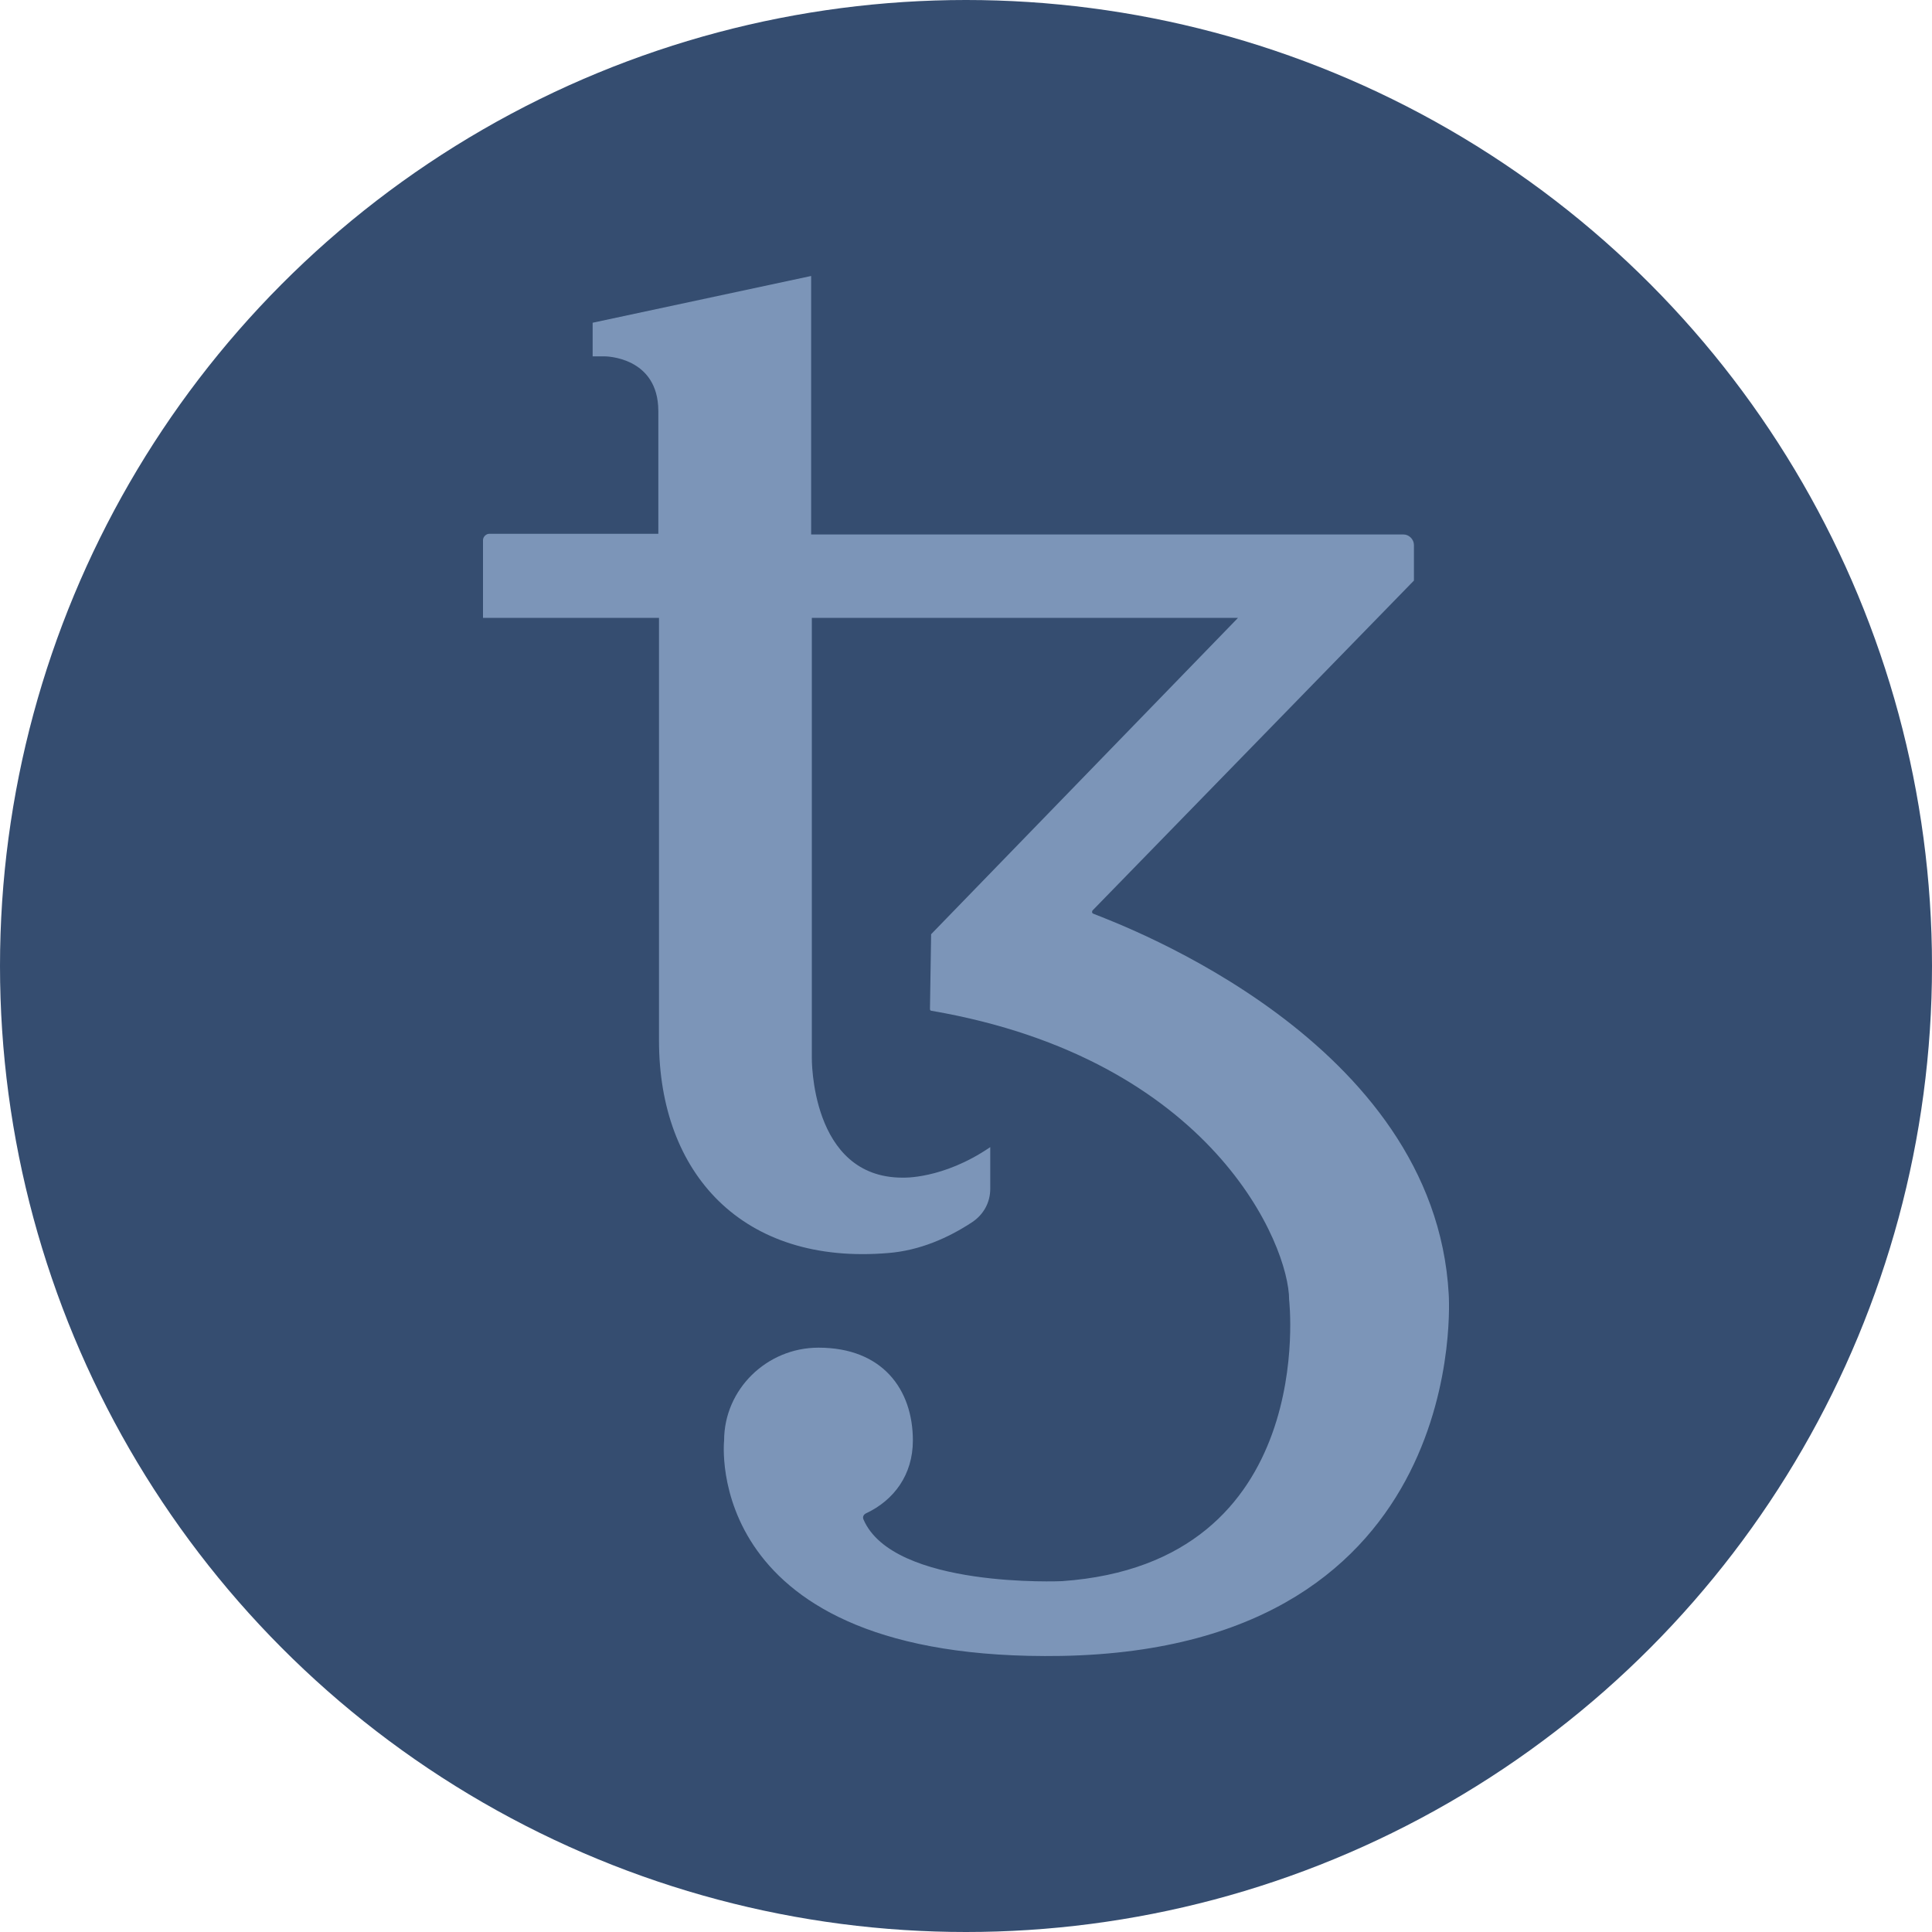 <svg width="20" height="20" viewBox="0 0 20 20" fill="none" xmlns="http://www.w3.org/2000/svg">
<circle cx="10" cy="10" r="10" fill="#354D70"/>
<path d="M14.997 13.397C14.852 10.773 11.625 9.581 11.316 9.458C11.303 9.452 11.303 9.439 11.309 9.426L14.637 6.01V5.642C14.637 5.584 14.587 5.533 14.53 5.533H8.397V3.476V2.857L6.135 3.341V3.689H6.261C6.261 3.689 6.815 3.689 6.815 4.256V5.526H5.063C5.032 5.526 5 5.558 5 5.591V6.396H6.822C6.822 6.396 6.822 7.254 6.822 8.253V10.773C6.822 12.146 7.685 13.1 9.198 12.971C9.519 12.945 9.816 12.816 10.068 12.649C10.181 12.572 10.251 12.449 10.251 12.307V11.875C9.759 12.211 9.343 12.191 9.343 12.191C8.385 12.191 8.404 10.947 8.404 10.947V6.396H12.816L9.639 9.671C9.633 10.103 9.627 10.438 9.627 10.444C9.627 10.457 9.633 10.464 9.645 10.464C12.557 10.966 13.345 12.894 13.345 13.455C13.345 13.455 13.661 16.181 10.994 16.368C10.994 16.368 9.248 16.446 8.939 15.73C8.927 15.704 8.939 15.679 8.965 15.666C9.255 15.53 9.45 15.266 9.45 14.912C9.45 14.383 9.135 13.951 8.473 13.951C7.937 13.951 7.496 14.383 7.496 14.912C7.496 14.912 7.244 17.206 10.988 17.142C15.261 17.064 14.997 13.397 14.997 13.397Z" fill="#C4DEFF" fill-opacity="0.5"/>
</svg>
